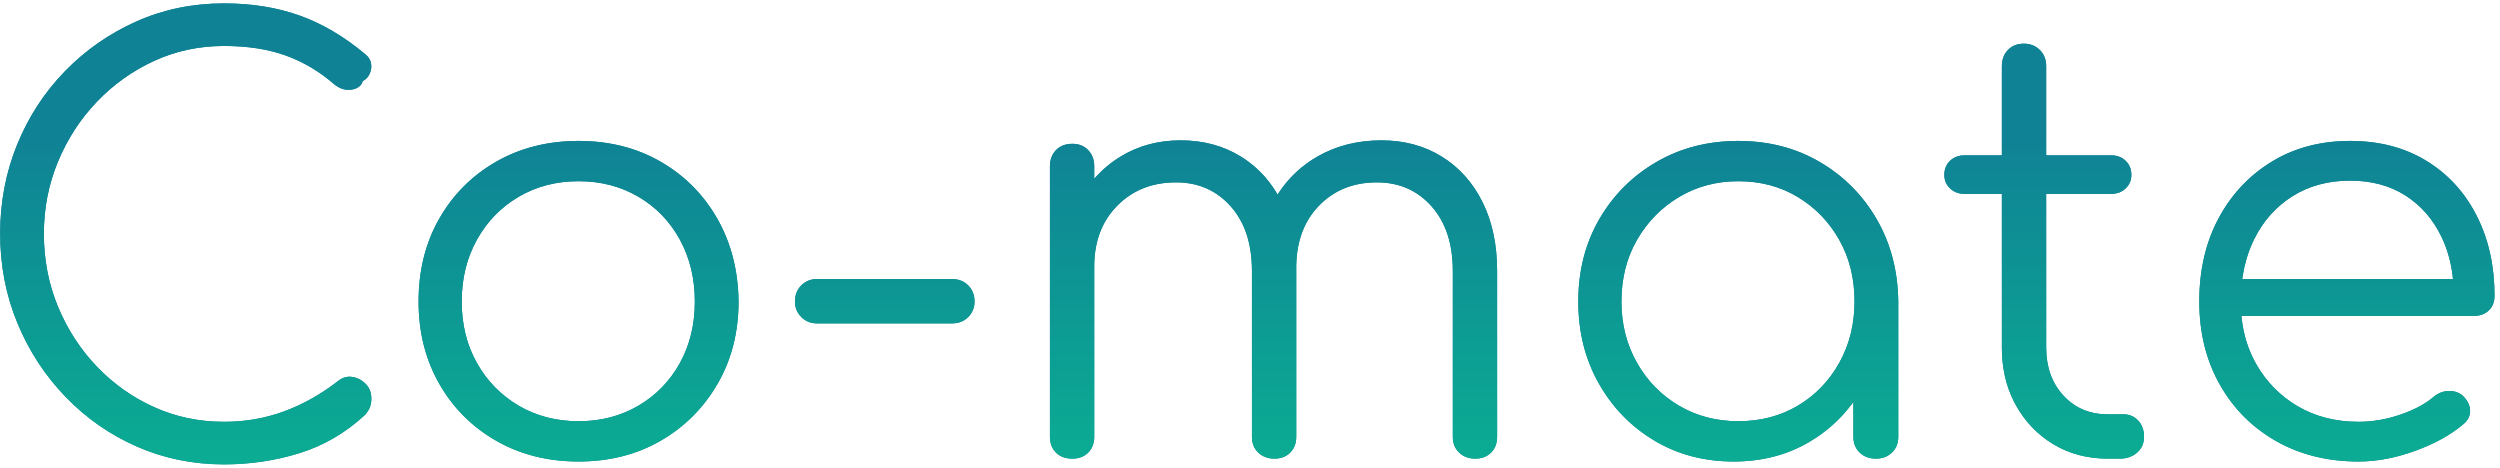 <?xml version="1.0" encoding="UTF-8"?>
<svg width="278px" height="52px" viewBox="0 0 278 52" version="1.1" xmlns="http://www.w3.org/2000/svg"
     xmlns:xlink="http://www.w3.org/1999/xlink">
    <!-- Generator: Sketch 62 (91390) - https://sketch.com -->
    <title>Co-mate</title>
    <desc>Created with Sketch.</desc>
    <defs>
        <linearGradient x1="48.065%" y1="30.34%" x2="48.065%" y2="130.34%" id="linearGradient-1">
            <stop stop-color="#0F8395" offset="0%"></stop>
            <stop stop-color="#09BE92" offset="98.475%"></stop>
            <stop stop-color="#0F8395" offset="100%"></stop>
        </linearGradient>
        <path d="M24.912,51.64 C27.813,51.64 30.608,51.224 33.296,50.392 C35.984,49.56 38.416,48.141 40.592,46.136 C40.848,45.837 41.029,45.549 41.136,45.272 C41.243,44.995 41.296,44.685 41.296,44.344 C41.296,43.661 41.083,43.107 40.656,42.68 C40.229,42.253 39.728,41.997 39.152,41.912 C38.576,41.827 38.032,41.997 37.52,42.424 C35.643,43.875 33.659,44.984 31.568,45.752 C29.477,46.52 27.259,46.904 24.912,46.904 C22.139,46.904 19.547,46.36 17.136,45.272 C14.725,44.184 12.603,42.68 10.768,40.76 C8.933,38.84 7.493,36.621 6.448,34.104 C5.403,31.587 4.88,28.877 4.88,25.976 C4.88,23.16 5.403,20.493 6.448,17.976 C7.493,15.459 8.933,13.24 10.768,11.32 C12.603,9.4 14.725,7.885 17.136,6.776 C19.547,5.667 22.139,5.112 24.912,5.112 C27.515,5.112 29.797,5.464 31.76,6.168 C33.723,6.872 35.536,7.949 37.2,9.4 C37.627,9.741 38.064,9.933 38.512,9.976 C38.96,10.019 39.355,9.955 39.696,9.784 C40.037,9.613 40.251,9.357 40.336,9.016 C40.677,8.845 40.933,8.579 41.104,8.216 C41.275,7.853 41.328,7.469 41.264,7.064 C41.2,6.659 40.976,6.307 40.592,6.008 C38.245,4.045 35.813,2.616 33.296,1.72 C30.779,0.824 27.984,0.376 24.912,0.376 C21.413,0.376 18.16,1.048 15.152,2.392 C12.144,3.736 9.499,5.581 7.216,7.928 C4.933,10.275 3.163,12.995 1.904,16.088 C0.645,19.181 0.016,22.477 0.016,25.976 C0.016,29.517 0.656,32.835 1.936,35.928 C3.216,39.021 4.997,41.752 7.28,44.12 C9.563,46.488 12.208,48.333 15.216,49.656 C18.224,50.979 21.456,51.64 24.912,51.64 Z M64.336,51.32 C67.749,51.32 70.789,50.552 73.456,49.016 C76.123,47.48 78.235,45.368 79.792,42.68 C81.349,39.992 82.128,36.941 82.128,33.528 C82.085,30.072 81.296,27 79.76,24.312 C78.224,21.624 76.123,19.512 73.456,17.976 C70.789,16.44 67.749,15.672 64.336,15.672 C60.923,15.672 57.872,16.44 55.184,17.976 C52.496,19.512 50.384,21.624 48.848,24.312 C47.312,27 46.544,30.072 46.544,33.528 C46.544,36.941 47.312,39.992 48.848,42.68 C50.384,45.368 52.496,47.48 55.184,49.016 C57.872,50.552 60.923,51.32 64.336,51.32 Z M64.336,46.84 C61.861,46.84 59.643,46.264 57.68,45.112 C55.717,43.96 54.171,42.381 53.04,40.376 C51.909,38.371 51.344,36.088 51.344,33.528 C51.344,30.968 51.909,28.675 53.04,26.648 C54.171,24.621 55.717,23.032 57.68,21.88 C59.643,20.728 61.861,20.152 64.336,20.152 C66.811,20.152 69.029,20.728 70.992,21.88 C72.955,23.032 74.491,24.621 75.6,26.648 C76.709,28.675 77.264,30.968 77.264,33.528 C77.264,36.088 76.709,38.371 75.6,40.376 C74.491,42.381 72.955,43.96 70.992,45.112 C69.029,46.264 66.811,46.84 64.336,46.84 Z M105.872,35.96 C106.597,35.96 107.195,35.725 107.664,35.256 C108.133,34.787 108.368,34.211 108.368,33.528 C108.368,32.803 108.133,32.205 107.664,31.736 C107.195,31.267 106.597,31.032 105.872,31.032 L105.872,31.032 L90.832,31.032 C90.149,31.032 89.573,31.267 89.104,31.736 C88.635,32.205 88.4,32.803 88.4,33.528 C88.4,34.211 88.635,34.787 89.104,35.256 C89.573,35.725 90.149,35.96 90.832,35.96 L90.832,35.96 L105.872,35.96 Z M164.048,51 C164.773,51 165.36,50.776 165.808,50.328 C166.256,49.88 166.48,49.293 166.48,48.568 L166.48,48.568 L166.48,30.136 C166.48,27.192 165.936,24.632 164.848,22.456 C163.76,20.28 162.245,18.595 160.304,17.4 C158.363,16.205 156.133,15.608 153.616,15.608 C150.971,15.608 148.603,16.205 146.512,17.4 C144.79,18.384 143.372,19.7 142.258,21.35 L142.069,21.64 L141.896,21.35 C140.949,19.818 139.752,18.574 138.306,17.616 L137.968,17.4 C136.027,16.205 133.797,15.608 131.28,15.608 C128.805,15.608 126.587,16.205 124.624,17.4 C123.52,18.072 122.548,18.889 121.707,19.851 L121.679,19.884 L121.68,18.488 C121.68,17.835 121.499,17.286 121.136,16.841 L121.008,16.696 C120.56,16.227 119.973,15.992 119.248,15.992 C118.48,15.992 117.872,16.227 117.424,16.696 C116.976,17.165 116.752,17.763 116.752,18.488 L116.752,18.488 L116.752,48.568 C116.752,49.293 116.976,49.88 117.424,50.328 C117.872,50.776 118.48,51 119.248,51 C119.973,51 120.56,50.776 121.008,50.328 C121.456,49.88 121.68,49.293 121.68,48.568 L121.68,48.568 L121.679,29.624 L121.685,29.265 C121.753,26.775 122.532,24.72 124.022,23.1 L124.24,22.872 C125.947,21.144 128.123,20.28 130.768,20.28 C133.243,20.28 135.269,21.165 136.848,22.936 C138.427,24.707 139.216,27.107 139.216,30.136 L139.216,30.136 L139.216,48.568 C139.216,49.293 139.451,49.88 139.92,50.328 C140.389,50.776 140.987,51 141.712,51 C142.437,51 143.024,50.776 143.472,50.328 C143.92,49.88 144.144,49.293 144.144,48.568 L144.144,48.568 L144.144,30.136 L144.144,30.136 L144.142,30.008 C144.103,27.192 144.853,24.913 146.393,23.17 L146.608,22.936 C148.293,21.165 150.459,20.28 153.104,20.28 C155.579,20.28 157.605,21.165 159.184,22.936 C160.763,24.707 161.552,27.107 161.552,30.136 L161.552,30.136 L161.552,48.568 C161.552,49.293 161.787,49.88 162.256,50.328 C162.725,50.776 163.323,51 164.048,51 Z M192.784,51.32 C195.899,51.32 198.683,50.605 201.136,49.176 C203.044,48.064 204.643,46.643 205.931,44.912 L206.095,44.684 L206.096,48.568 C206.096,49.221 206.286,49.761 206.666,50.189 L206.8,50.328 C207.269,50.776 207.867,51 208.592,51 C209.317,51 209.915,50.776 210.384,50.328 C210.853,49.88 211.088,49.293 211.088,48.568 L211.088,48.568 L211.088,33.528 C211.045,30.115 210.245,27.064 208.688,24.376 C207.131,21.688 205.019,19.565 202.352,18.008 C199.685,16.451 196.667,15.672 193.296,15.672 C189.925,15.672 186.896,16.451 184.208,18.008 C181.52,19.565 179.397,21.688 177.84,24.376 C176.283,27.064 175.504,30.115 175.504,33.528 C175.504,36.899 176.261,39.928 177.776,42.616 C179.291,45.304 181.349,47.427 183.952,48.984 C186.555,50.541 189.499,51.32 192.784,51.32 Z M193.296,46.84 C190.864,46.84 188.667,46.264 186.704,45.112 C184.741,43.96 183.184,42.371 182.032,40.344 C180.88,38.317 180.304,36.045 180.304,33.528 C180.304,30.968 180.88,28.685 182.032,26.68 C183.184,24.675 184.741,23.085 186.704,21.912 C188.667,20.739 190.864,20.152 193.296,20.152 C195.771,20.152 197.979,20.739 199.92,21.912 C201.861,23.085 203.397,24.675 204.528,26.68 C205.659,28.685 206.224,30.968 206.224,33.528 C206.224,36.045 205.659,38.317 204.528,40.344 C203.397,42.371 201.861,43.96 199.92,45.112 C197.979,46.264 195.771,46.84 193.296,46.84 Z M235.728,51 C236.496,51 237.136,50.776 237.648,50.328 C238.16,49.88 238.416,49.293 238.416,48.568 C238.416,47.843 238.203,47.245 237.776,46.776 C237.349,46.307 236.795,46.072 236.112,46.072 L236.112,46.072 L234.384,46.072 C232.379,46.072 230.736,45.379 229.456,43.992 C228.176,42.605 227.536,40.824 227.536,38.648 L227.536,38.648 L227.535,21.56 L234.768,21.56 C235.337,21.56 235.821,21.4 236.222,21.08 L236.368,20.952 C236.795,20.547 237.008,20.045 237.008,19.448 C237.008,18.808 236.795,18.285 236.368,17.88 C235.941,17.475 235.408,17.272 234.768,17.272 L234.768,17.272 L227.535,17.272 L227.536,7.352 C227.536,6.699 227.346,6.15 226.966,5.705 L226.832,5.56 C226.363,5.091 225.765,4.856 225.04,4.856 C224.315,4.856 223.728,5.091 223.28,5.56 C222.832,6.029 222.608,6.627 222.608,7.352 L222.608,7.352 L222.607,17.272 L218.448,17.272 C217.879,17.272 217.395,17.432 216.994,17.752 L216.848,17.88 C216.421,18.285 216.208,18.808 216.208,19.448 C216.208,20.045 216.421,20.547 216.848,20.952 C217.275,21.357 217.808,21.56 218.448,21.56 L218.448,21.56 L222.607,21.56 L222.608,38.648 C222.608,40.888 223.058,42.894 223.958,44.665 L224.144,45.016 C225.168,46.872 226.565,48.333 228.336,49.4 C230.107,50.467 232.123,51 234.384,51 L234.384,51 L235.728,51 Z M262.288,51.32 C264.293,51.32 266.384,50.925 268.56,50.136 C270.736,49.347 272.528,48.355 273.936,47.16 C274.448,46.733 274.693,46.221 274.672,45.624 C274.651,45.027 274.363,44.472 273.808,43.96 C273.381,43.619 272.869,43.459 272.272,43.48 C271.675,43.501 271.141,43.704 270.672,44.088 C269.733,44.899 268.485,45.571 266.928,46.104 C265.371,46.637 263.824,46.904 262.288,46.904 C259.728,46.904 257.467,46.328 255.504,45.176 C253.541,44.024 251.995,42.445 250.864,40.44 C249.999,38.907 249.465,37.198 249.262,35.316 L249.243,35.128 L275.088,35.128 C275.695,35.128 276.2,34.968 276.605,34.648 L276.752,34.52 C277.179,34.115 277.392,33.571 277.392,32.888 C277.392,29.56 276.731,26.595 275.408,23.992 C274.085,21.389 272.219,19.352 269.808,17.88 C267.397,16.408 264.571,15.672 261.328,15.672 C258.043,15.672 255.141,16.44 252.624,17.976 C250.107,19.512 248.133,21.613 246.704,24.28 C245.275,26.947 244.56,30.029 244.56,33.528 C244.56,36.984 245.317,40.056 246.832,42.744 C248.347,45.432 250.437,47.533 253.104,49.048 C255.771,50.563 258.832,51.32 262.288,51.32 Z M272.771,31.032 L249.334,31.032 L249.38,30.721 C249.591,29.379 249.961,28.128 250.49,26.967 L250.672,26.584 C251.675,24.557 253.093,22.968 254.928,21.816 C256.763,20.664 258.896,20.088 261.328,20.088 C263.717,20.088 265.776,20.643 267.504,21.752 C269.232,22.861 270.565,24.397 271.504,26.36 C272.13,27.668 272.537,29.091 272.727,30.627 L272.771,31.032 Z"
              id="path-2"></path>
    </defs>
    <g id="Page-1" stroke="none" stroke-width="1" fill="none" fill-rule="evenodd">
        <g id="Co-mate" fill-rule="nonzero">
            <use fill="#0F8395" xlink:href="#path-2"></use>
            <use fill="url(#linearGradient-1)" xlink:href="#path-2"></use>
        </g>
    </g>
</svg>